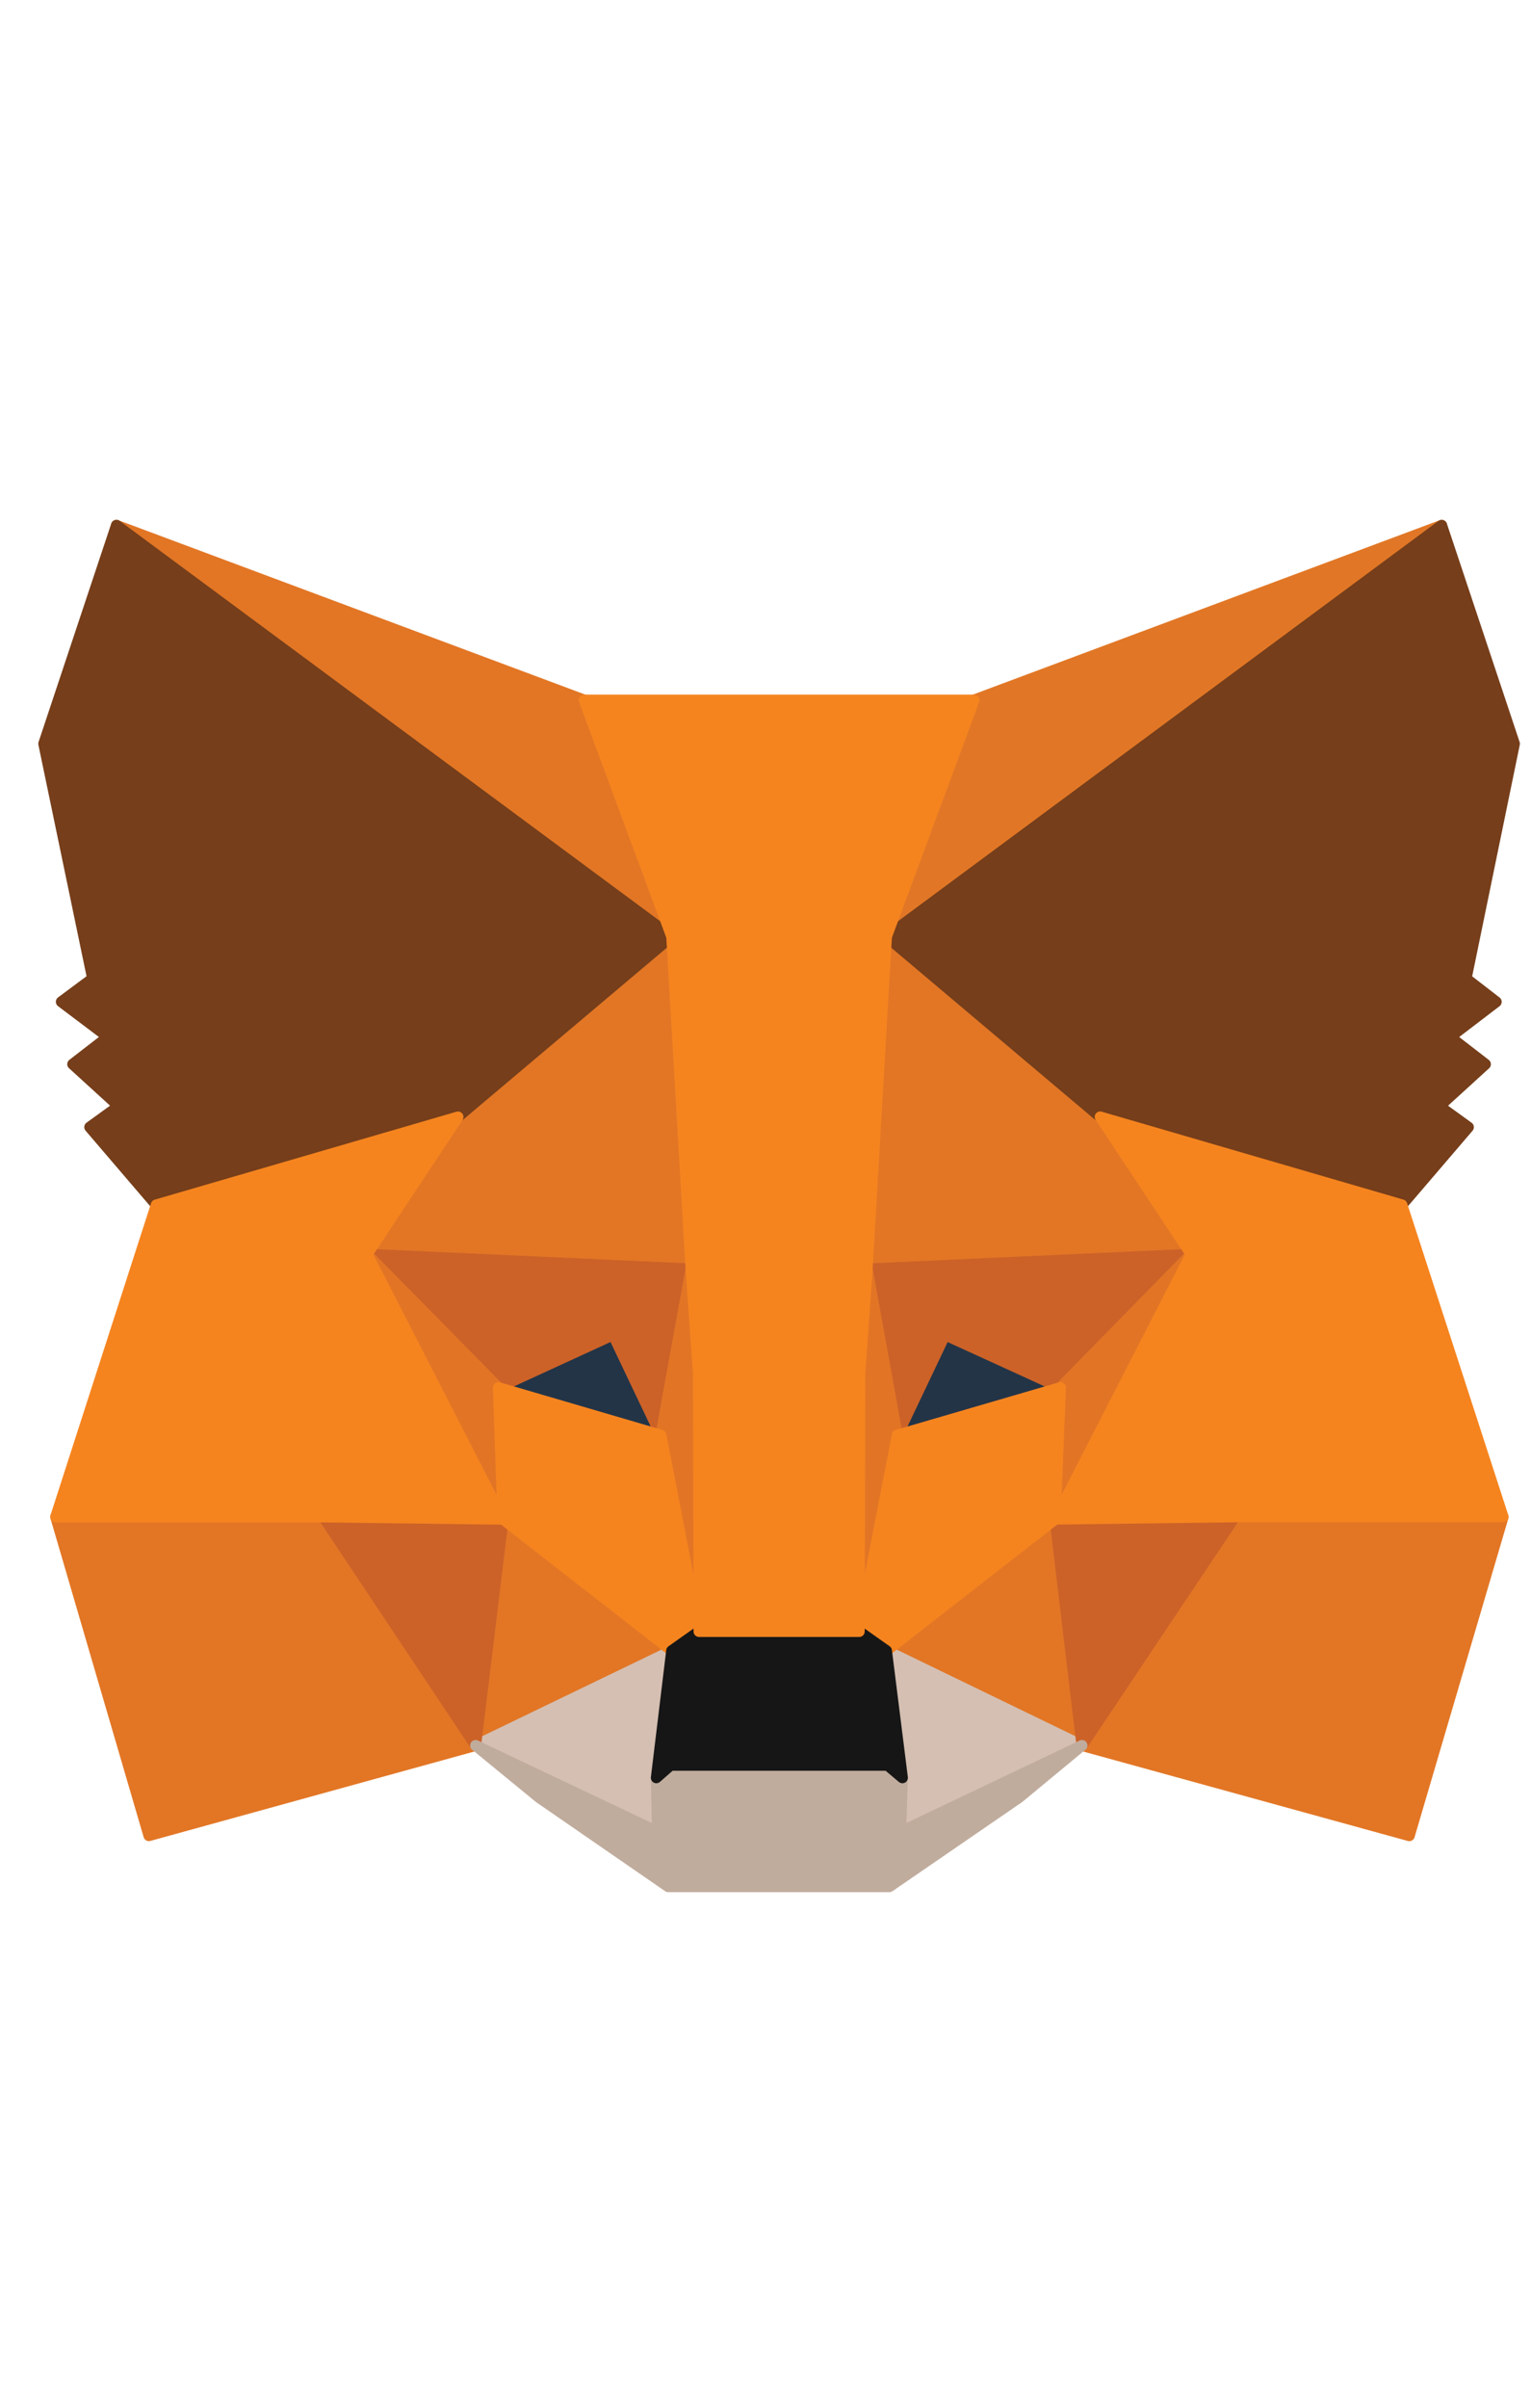 <svg fill="none" viewBox="0 0 35 33" width="21" xmlns="http://www.w3.org/2000/svg"><g stroke-linecap="round" stroke-linejoin="round" stroke-width=".25"><path d="m32.958 1-13.134 9.718 2.442-5.727z" fill="#e17726" stroke="#e17726"/><g fill="#e27625" stroke="#e27625"><path d="m2.663 1 13.017 9.809-2.325-5.818z"/><path d="m28.23 23.534-3.495 5.339 7.483 2.06 2.144-7.282z"/><path d="m1.273 23.65 2.131 7.282 7.47-2.06-3.482-5.339z"/><path d="m10.471 14.515-2.079 3.136 7.405.337-.247-7.969z"/><path d="m25.151 14.515-5.157-4.587-.169 8.06 7.405-.337z"/><path d="m10.873 28.872 4.482-2.164-3.858-3.006z"/><path d="m20.266 26.708 4.469 2.164-.611-5.17z"/></g><path d="m24.735 28.872-4.469-2.164.364 2.902-.039 1.231z" fill="#d5bfb2" stroke="#d5bfb2"/><path d="m10.873 28.872 4.157 1.97-.026-1.231.351-2.902z" fill="#d5bfb2" stroke="#d5bfb2"/><path d="m15.108 21.784-3.716-1.088 2.624-1.205z" fill="#233447" stroke="#233447"/><path d="m20.513 21.784 1.091-2.293 2.637 1.205z" fill="#233447" stroke="#233447"/><path d="m10.873 28.872.649-5.339-4.131.117z" fill="#cc6228" stroke="#cc6228"/><path d="m24.098 23.534.637 5.339 3.495-5.222z" fill="#cc6228" stroke="#cc6228"/><path d="m27.229 17.651-7.405.337.689 3.797 1.091-2.293 2.637 1.205z" fill="#cc6228" stroke="#cc6228"/><path d="m11.393 20.696 2.624-1.205 1.091 2.293.689-3.797-7.405-.337z" fill="#cc6228" stroke="#cc6228"/><path d="m8.392 17.651 3.105 6.051-.104-3.006z" fill="#e27525" stroke="#e27525"/><path d="m24.241 20.696-.117 3.006 3.105-6.051z" fill="#e27525" stroke="#e27525"/><path d="m15.797 17.988-.689 3.797.87 4.483.195-5.909z" fill="#e27525" stroke="#e27525"/><path d="m19.824 17.988-.364 2.358.182 5.922.87-4.483z" fill="#e27525" stroke="#e27525"/><path d="m20.513 21.784-.87 4.483.624.441 3.858-3.006.117-3.006z" fill="#f5841f" stroke="#f5841f"/><path d="m11.393 20.696.104 3.006 3.858 3.006.624-.441-.87-4.483z" fill="#f5841f" stroke="#f5841f"/><path d="m20.591 30.842.039-1.231-.338-.285h-4.963l-.325.285.026 1.231-4.157-1.97 1.455 1.192 2.949 2.034h5.054l2.962-2.034 1.442-1.192z" fill="#c0ac9d" stroke="#c0ac9d"/><path d="m20.266 26.708-.624-.441h-3.663l-.624.441-.351 2.902.325-.285h4.963l.338.285z" fill="#161616" stroke="#161616"/><path d="m33.517 11.353 1.104-5.364-1.663-4.989-12.692 9.394 4.885 4.12 6.898 2.009 1.52-1.775-.663-.479 1.052-.959-.805-.622 1.052-.803z" fill="#763e1a" stroke="#763e1a"/><path d="m1 5.989 1.117 5.364-.715.531 1.065.803-.805.622 1.052.959-.663.479 1.52 1.775 6.898-2.009 4.885-4.12-12.692-9.394z" fill="#763e1a" stroke="#763e1a"/><path d="m32.049 16.523-6.898-2.009 2.079 3.136-3.105 6.051 4.105-.052h6.132z" fill="#f5841f" stroke="#f5841f"/><path d="m10.47 14.515-6.898 2.009-2.299 7.127h6.119l4.105.052-3.105-6.051z" fill="#f5841f" stroke="#f5841f"/><path d="m19.824 17.988.442-7.593 2.001-5.403h-8.912l2.001 5.403.442 7.593.169 2.384.013 5.896h3.663l.013-5.896z" fill="#f5841f" stroke="#f5841f"/></g></svg>
